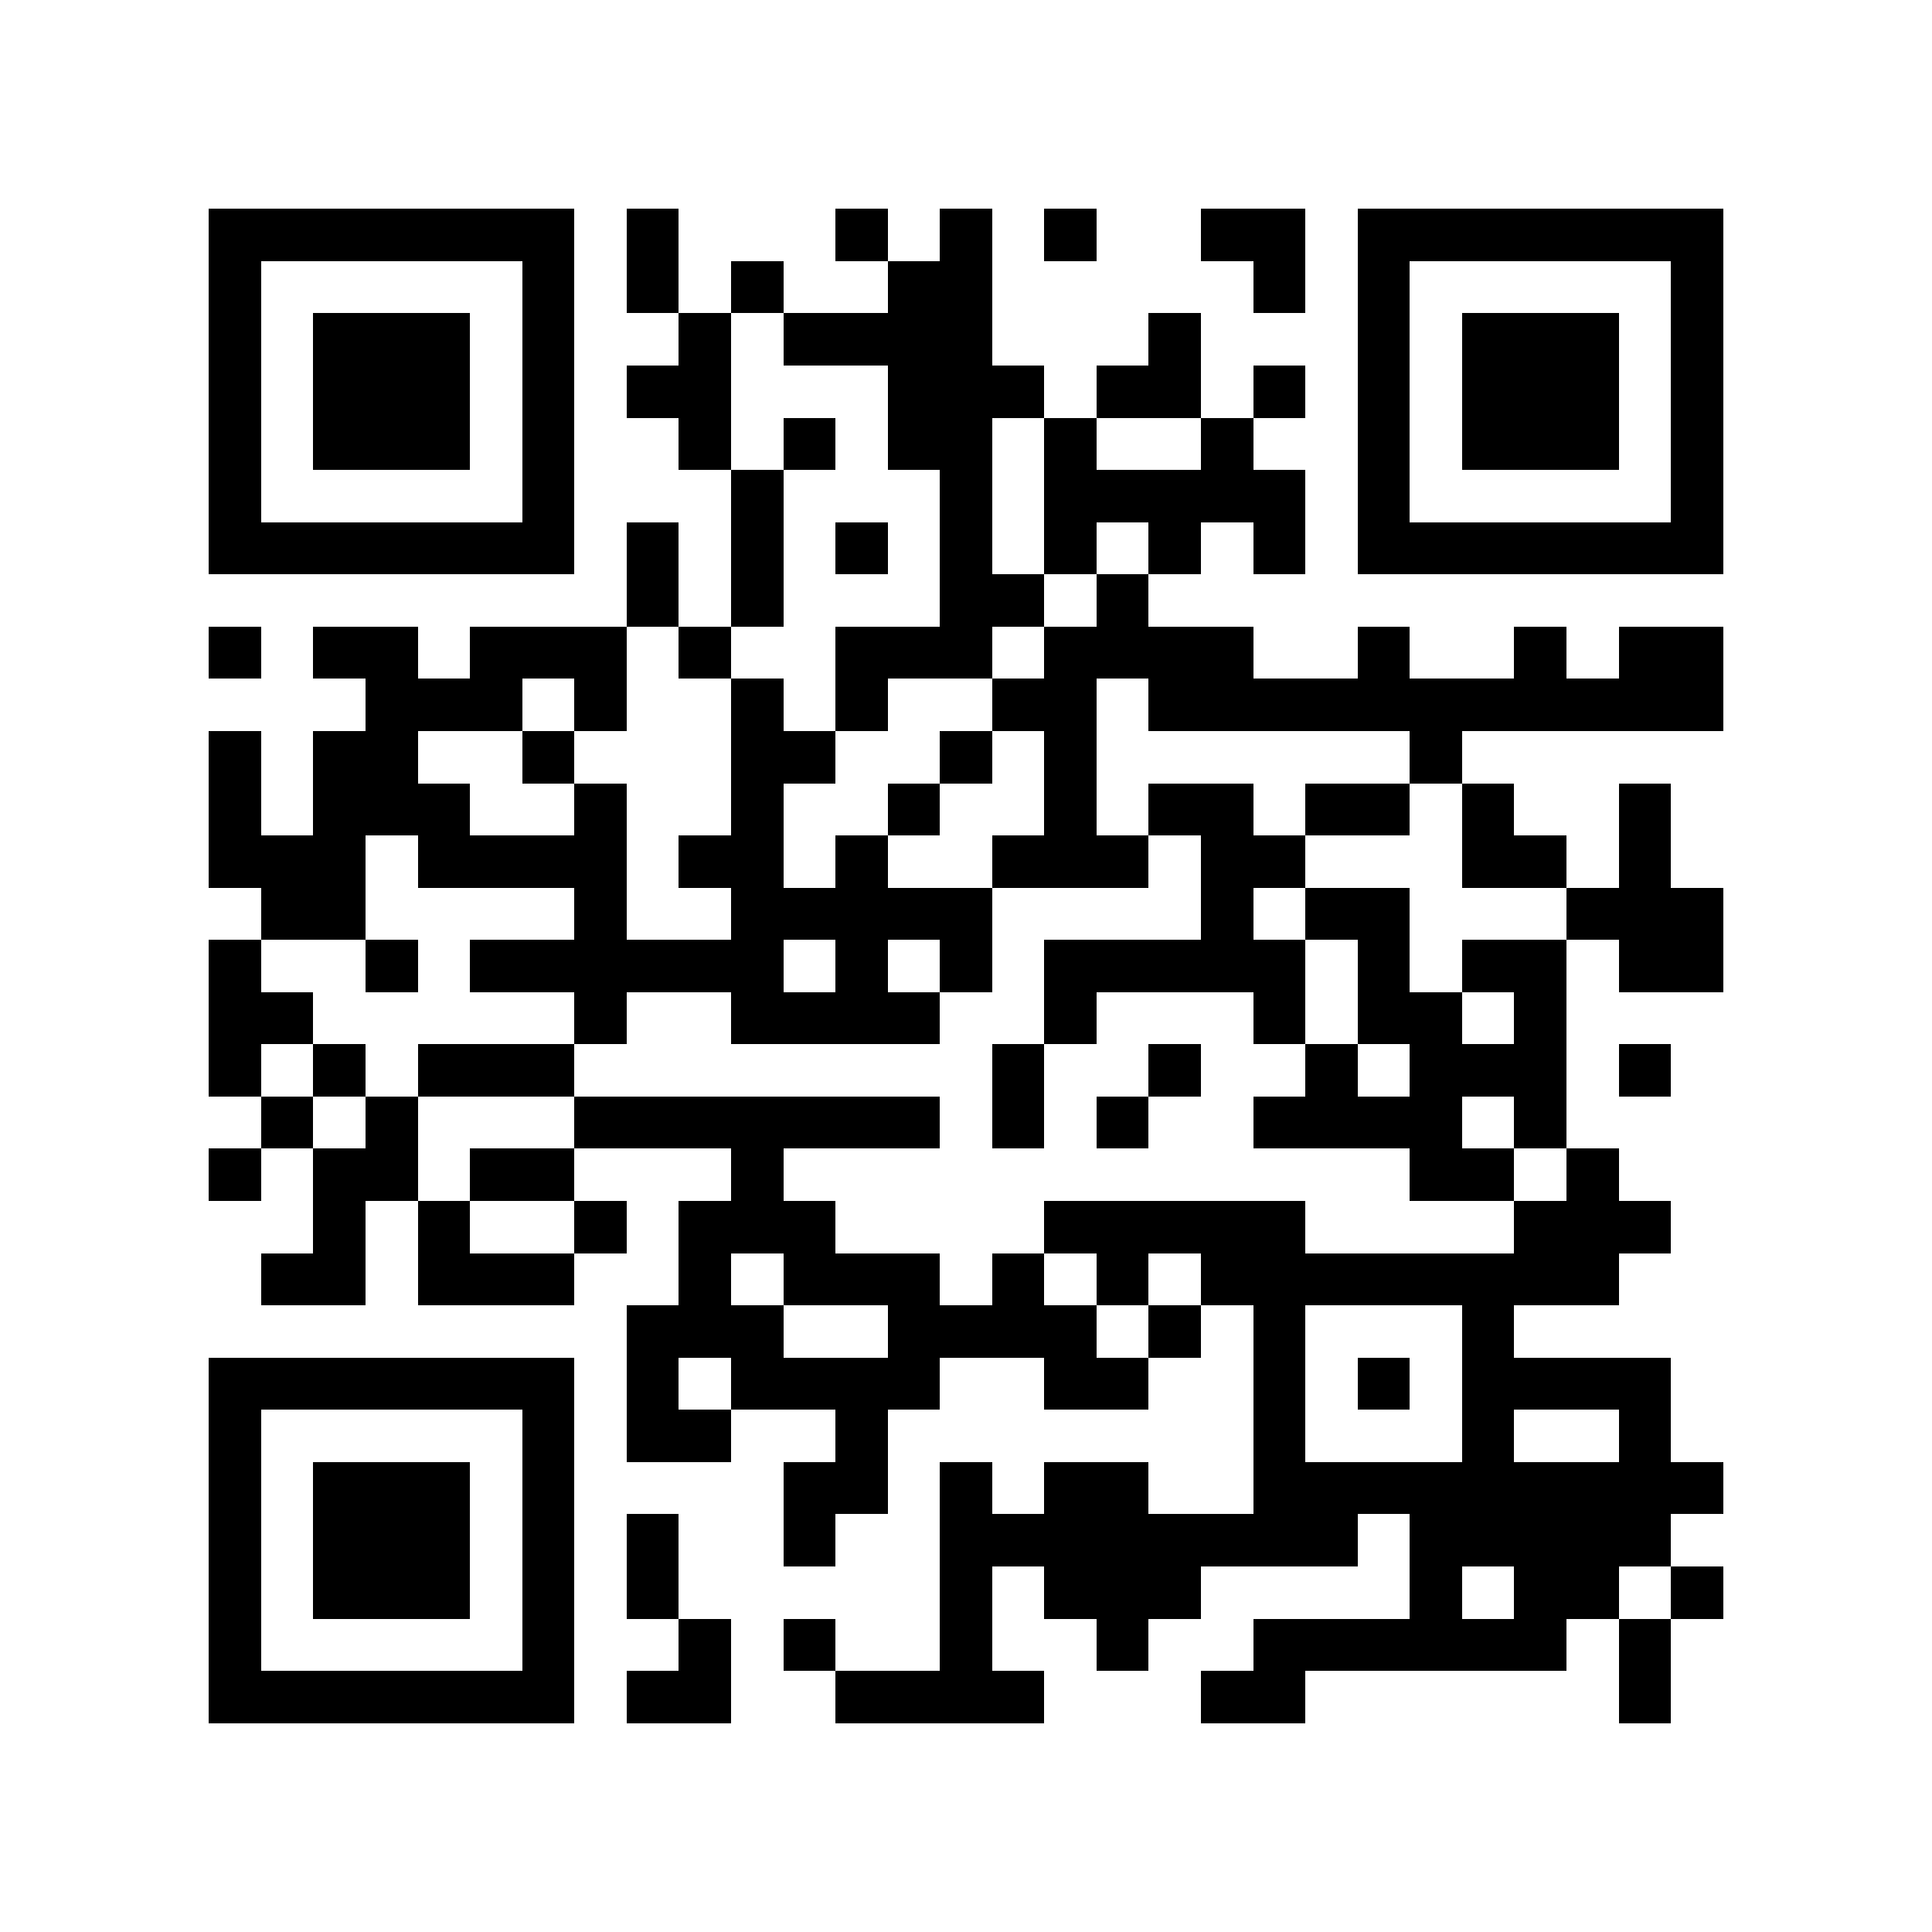 <?xml version="1.0" encoding="utf-8"?><!DOCTYPE svg PUBLIC "-//W3C//DTD SVG 1.1//EN" "http://www.w3.org/Graphics/SVG/1.1/DTD/svg11.dtd"><svg xmlns="http://www.w3.org/2000/svg" viewBox="0 0 37 37" shape-rendering="crispEdges"><path fill="#ffffff" d="M0 0h37v37H0z"/><path stroke="#000000" d="M4 4.5h7m1 0h1m3 0h1m1 0h1m1 0h1m2 0h2m1 0h7M4 5.5h1m5 0h1m1 0h1m1 0h1m2 0h2m5 0h1m1 0h1m5 0h1M4 6.5h1m1 0h3m1 0h1m2 0h1m1 0h4m3 0h1m3 0h1m1 0h3m1 0h1M4 7.5h1m1 0h3m1 0h1m1 0h2m3 0h3m1 0h2m1 0h1m1 0h1m1 0h3m1 0h1M4 8.5h1m1 0h3m1 0h1m2 0h1m1 0h1m1 0h2m1 0h1m2 0h1m2 0h1m1 0h3m1 0h1M4 9.5h1m5 0h1m3 0h1m3 0h1m1 0h5m1 0h1m5 0h1M4 10.5h7m1 0h1m1 0h1m1 0h1m1 0h1m1 0h1m1 0h1m1 0h1m1 0h7M12 11.5h1m1 0h1m3 0h2m1 0h1M4 12.5h1m1 0h2m1 0h3m1 0h1m2 0h3m1 0h4m2 0h1m2 0h1m1 0h2M7 13.5h3m1 0h1m2 0h1m1 0h1m2 0h2m1 0h11M4 14.5h1m1 0h2m2 0h1m3 0h2m2 0h1m1 0h1m6 0h1M4 15.5h1m1 0h3m2 0h1m2 0h1m2 0h1m2 0h1m1 0h2m1 0h2m1 0h1m2 0h1M4 16.5h3m1 0h4m1 0h2m1 0h1m2 0h3m1 0h2m3 0h2m1 0h1M5 17.5h2m4 0h1m2 0h5m4 0h1m1 0h2m3 0h3M4 18.5h1m2 0h1m1 0h6m1 0h1m1 0h1m1 0h5m1 0h1m1 0h2m1 0h2M4 19.5h2m5 0h1m2 0h4m2 0h1m3 0h1m1 0h2m1 0h1M4 20.5h1m1 0h1m1 0h3m8 0h1m2 0h1m2 0h1m1 0h3m1 0h1M5 21.5h1m1 0h1m3 0h7m1 0h1m1 0h1m2 0h4m1 0h1M4 22.5h1m1 0h2m1 0h2m3 0h1m12 0h2m1 0h1M6 23.5h1m1 0h1m2 0h1m1 0h3m4 0h5m4 0h3M5 24.5h2m1 0h3m2 0h1m1 0h3m1 0h1m1 0h1m1 0h8M12 25.5h3m2 0h4m1 0h1m1 0h1m3 0h1M4 26.5h7m1 0h1m1 0h4m2 0h2m2 0h1m1 0h1m1 0h4M4 27.5h1m5 0h1m1 0h2m2 0h1m7 0h1m3 0h1m2 0h1M4 28.5h1m1 0h3m1 0h1m4 0h2m1 0h1m1 0h2m2 0h9M4 29.5h1m1 0h3m1 0h1m1 0h1m2 0h1m2 0h8m1 0h5M4 30.5h1m1 0h3m1 0h1m1 0h1m5 0h1m1 0h3m4 0h1m1 0h2m1 0h1M4 31.5h1m5 0h1m2 0h1m1 0h1m2 0h1m2 0h1m2 0h6m1 0h1M4 32.5h7m1 0h2m2 0h4m3 0h2m6 0h1"/></svg>
